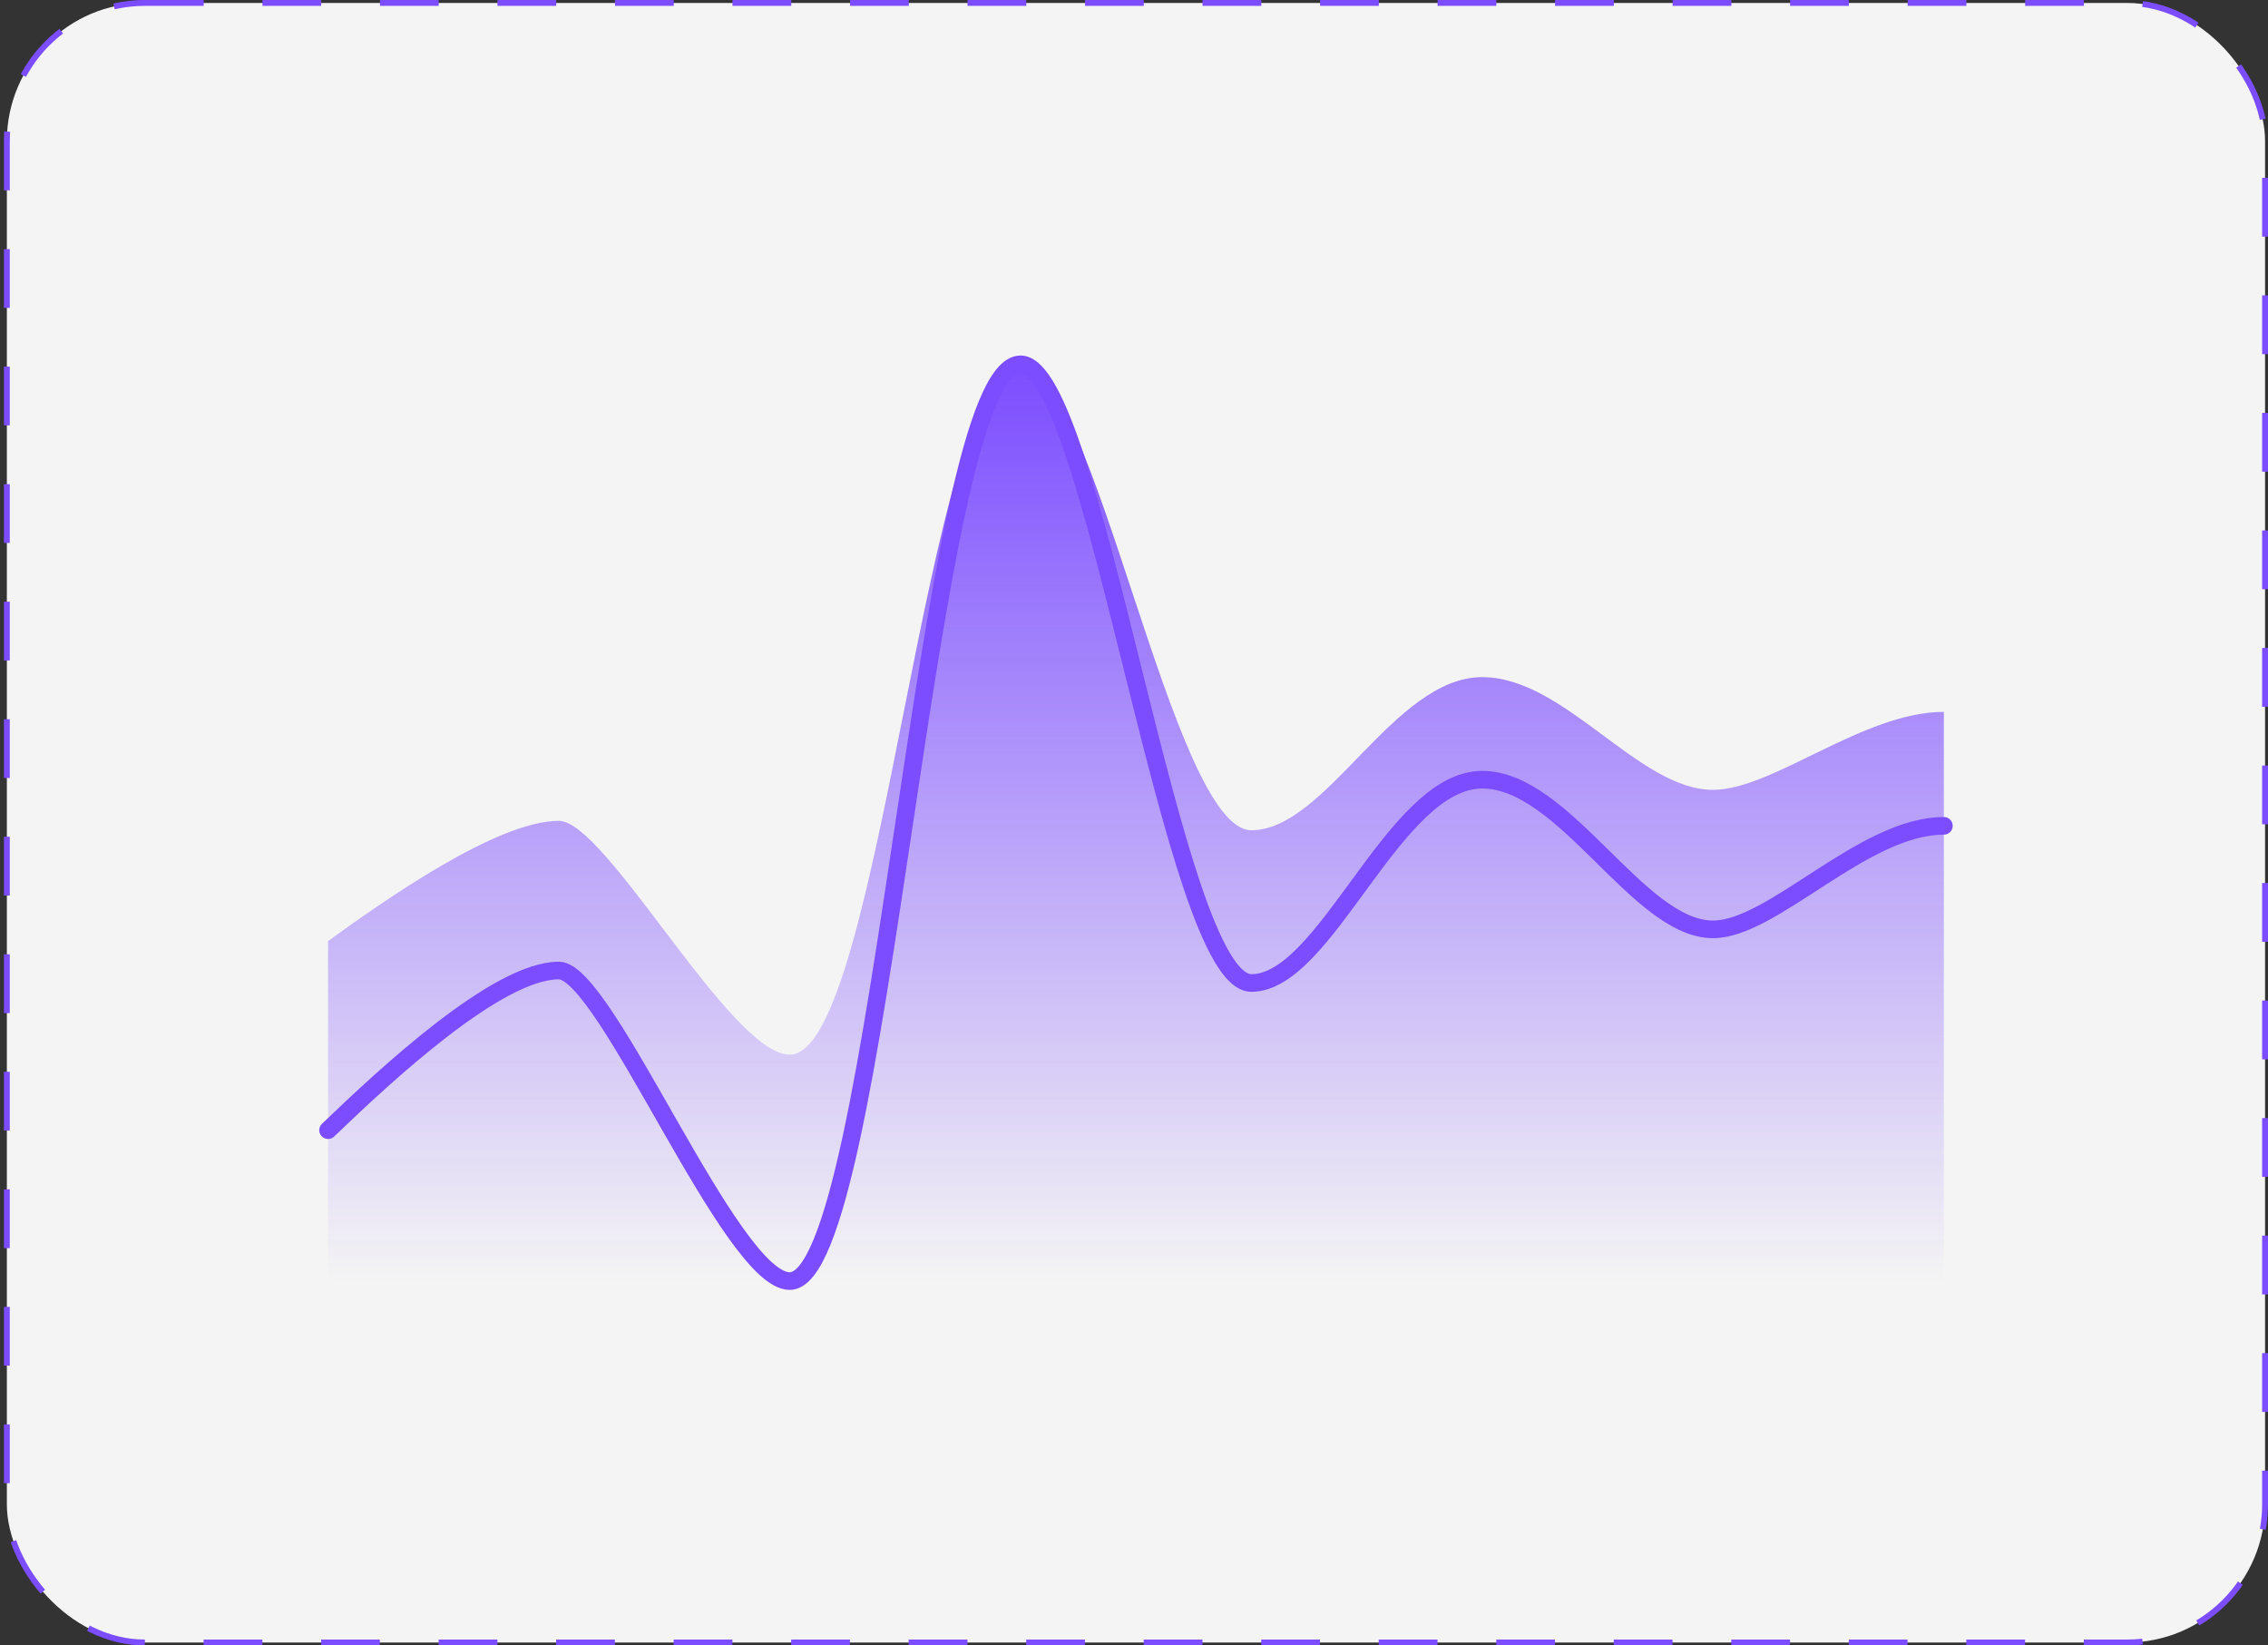<svg width="386" height="280" viewBox="0 0 386 280" fill="none" xmlns="http://www.w3.org/2000/svg">
<rect x="0" y="0" width="386" height="280" fill="#333333" stroke="none"/>
<rect x="1.167" y="0.5" width="384.333" height="279" rx="23.5" fill="#F4F4F4"/>
<rect x="1.167" y="0.5" width="384.333" height="279" rx="23.5" stroke="#7C4DFF" stroke-dasharray="10 10"/>
<path d="M95.12 139.68C84.673 139.68 65.745 152.975 55.834 160.139V218H330.834V121.139C317.101 121.139 301.727 134.406 291.548 134.406C278.824 134.406 266.326 115.225 252.263 115.225C237.18 115.225 225.758 141.279 212.977 141.279C199.449 141.279 186.281 62 173.691 62C157.619 62 150.076 179.48 134.405 179.48C124.36 179.48 103.156 139.68 95.12 139.68Z" fill="url(#paint0_linear_5608_69171)"/>
<path d="M55.834 192.318C65.745 182.805 84.673 165.151 95.12 165.151C103.156 165.151 124.36 218 134.405 218C150.076 218 157.619 62 173.691 62C186.281 62 199.449 167.273 212.977 167.273C225.758 167.273 237.18 132.678 252.263 132.678C266.326 132.678 278.824 158.147 291.548 158.147C301.727 158.147 317.101 140.531 330.834 140.531" stroke="#7C4DFF" stroke-width="3" stroke-linecap="round"/>
<defs>
<linearGradient id="paint0_linear_5608_69171" x1="193.334" y1="62" x2="193.334" y2="218" gradientUnits="userSpaceOnUse">
<stop stop-color="#7C4DFF"/>
<stop offset="1" stop-color="#7C4DFF" stop-opacity="0"/>
</linearGradient>
</defs>
</svg>
